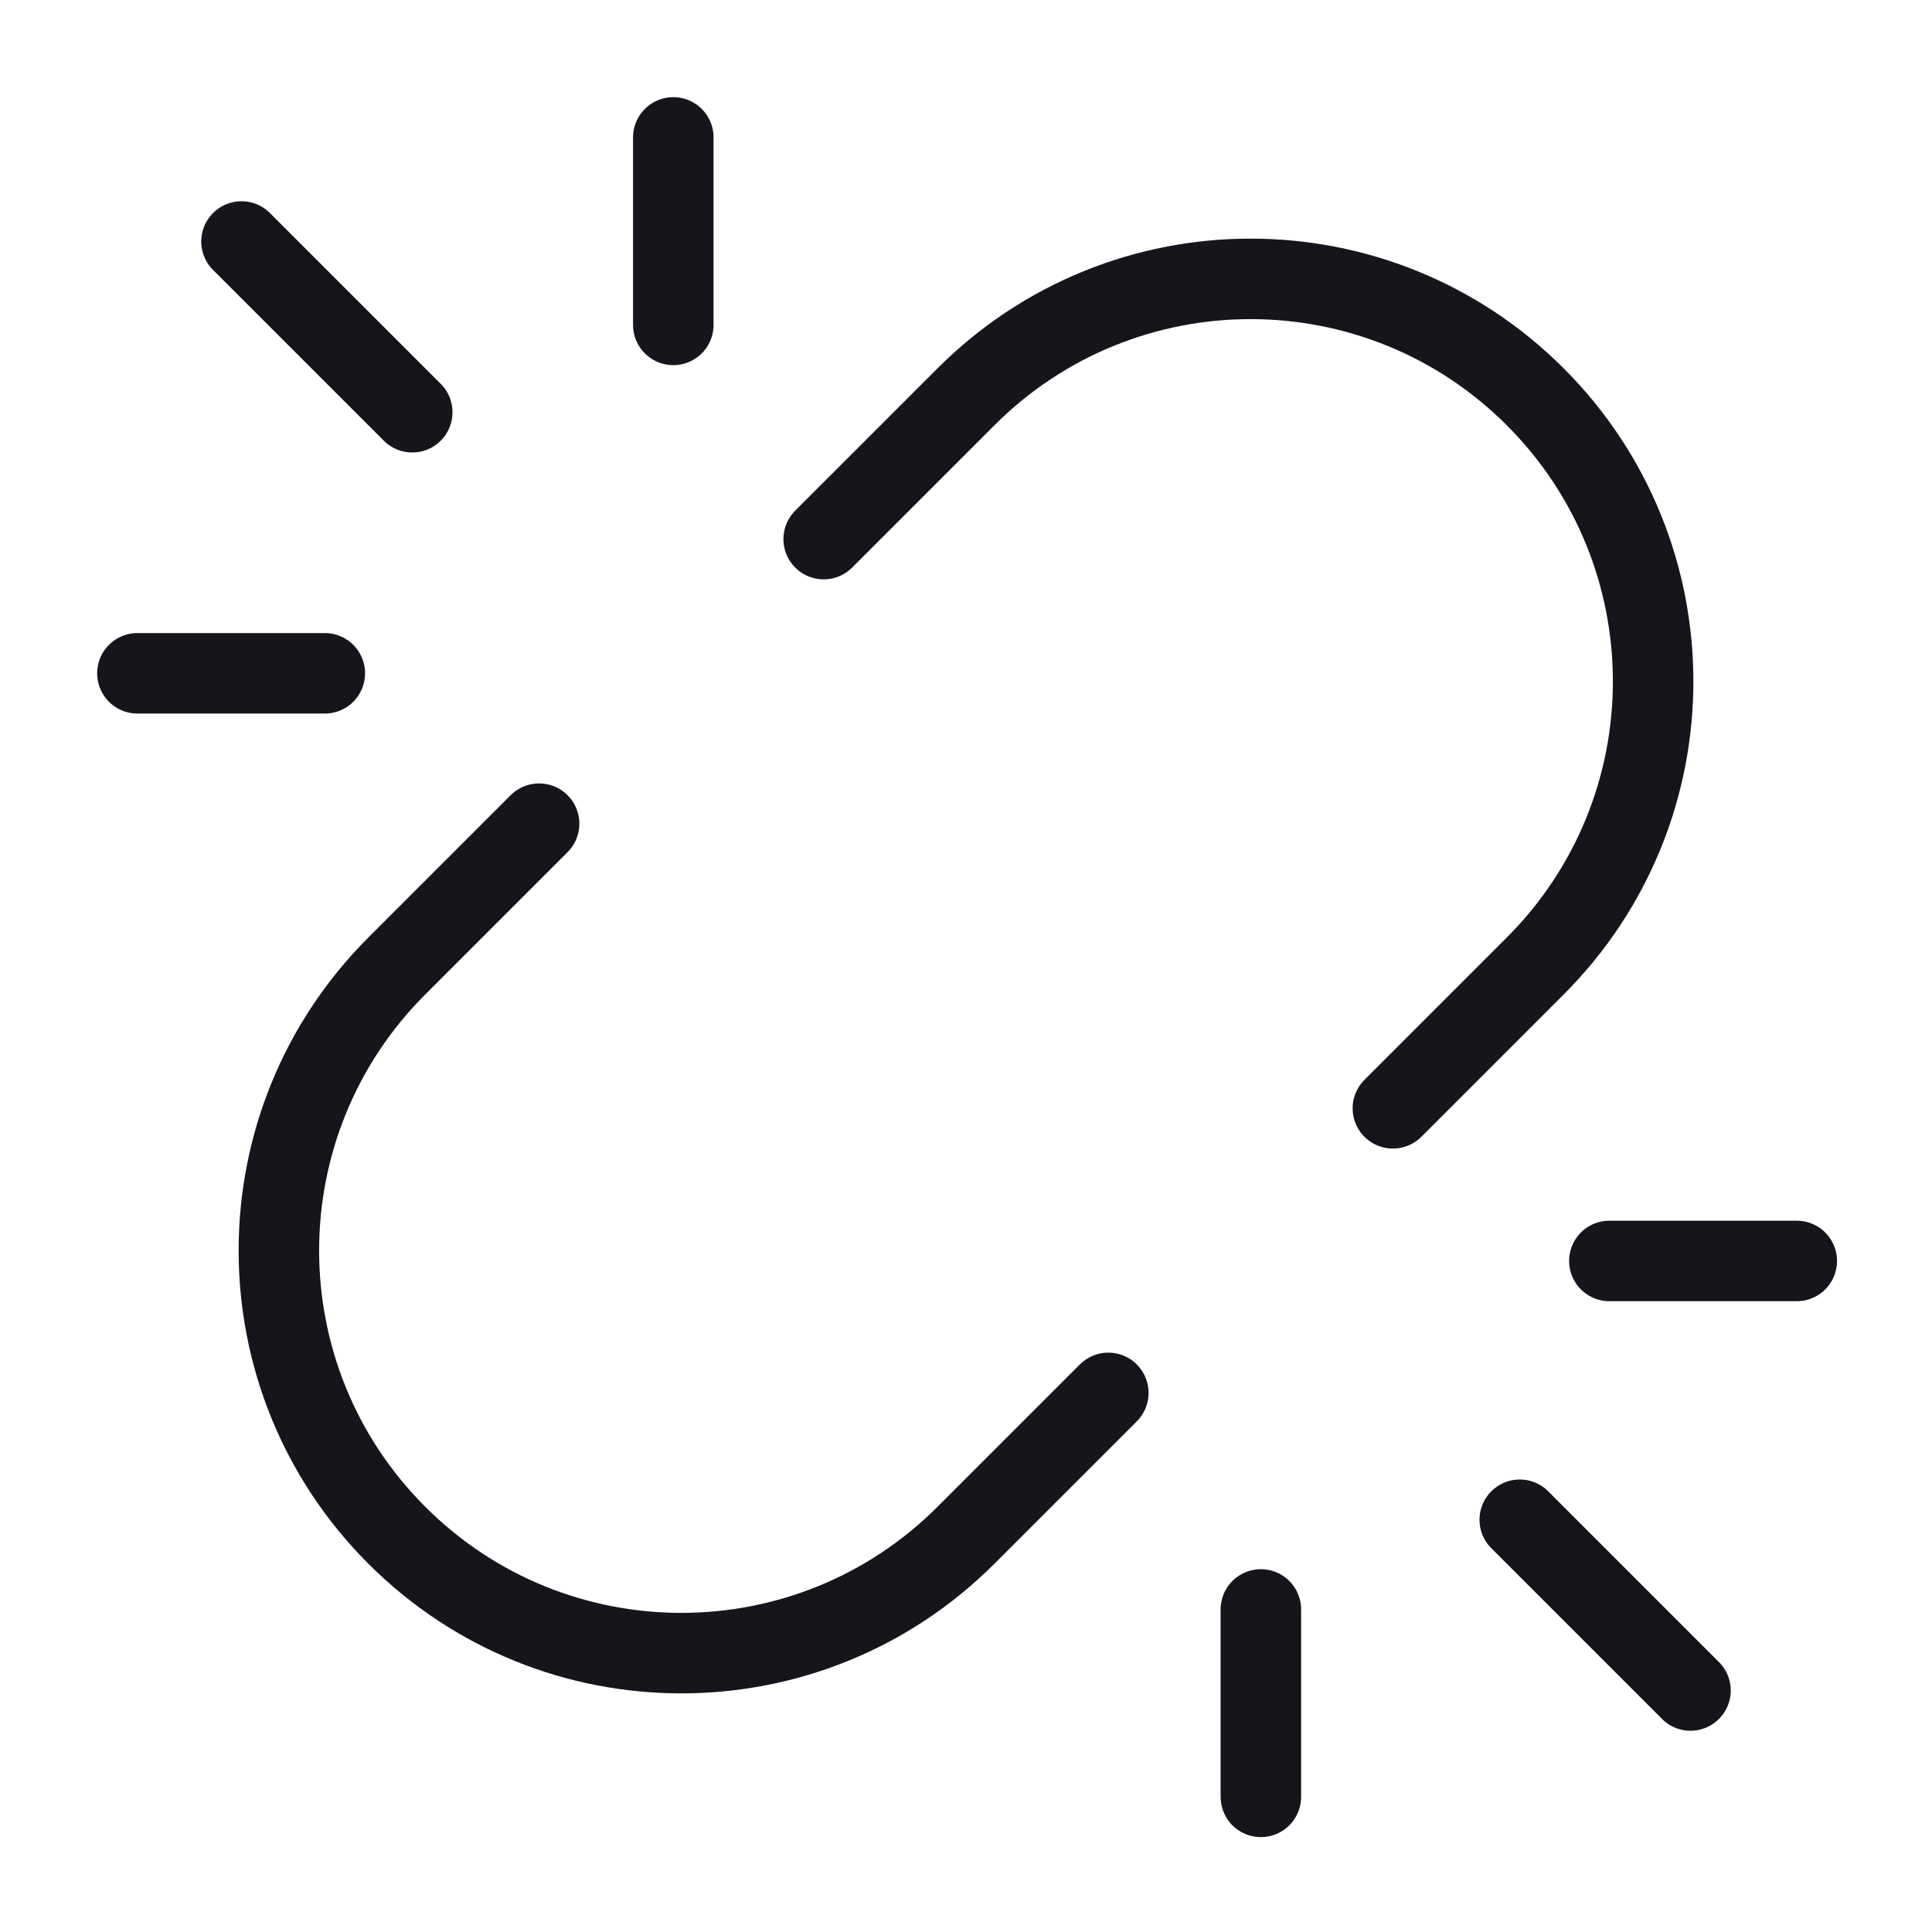 <svg width="24" height="24" viewBox="0 0 24 24" fill="none" xmlns="http://www.w3.org/2000/svg">
<path d="M13.768 17.303L12 19.071C10.047 21.024 6.881 21.024 4.929 19.071C2.976 17.118 2.976 13.953 4.929 12L6.697 10.232M10.232 6.697L12 4.929C13.953 2.976 17.118 2.976 19.071 4.929C21.024 6.882 21.024 10.047 19.071 12L17.303 13.768M5.121 5.121L3 3M8.364 4.036V1.707M4.035 8.364H1.707M18.879 18.879L21 21M15.663 19.993V22.321M19.992 15.664H22.32" stroke="#16151C" stroke-miterlimit="1.02" stroke-linecap="round" stroke-linejoin="round"/>
</svg>
